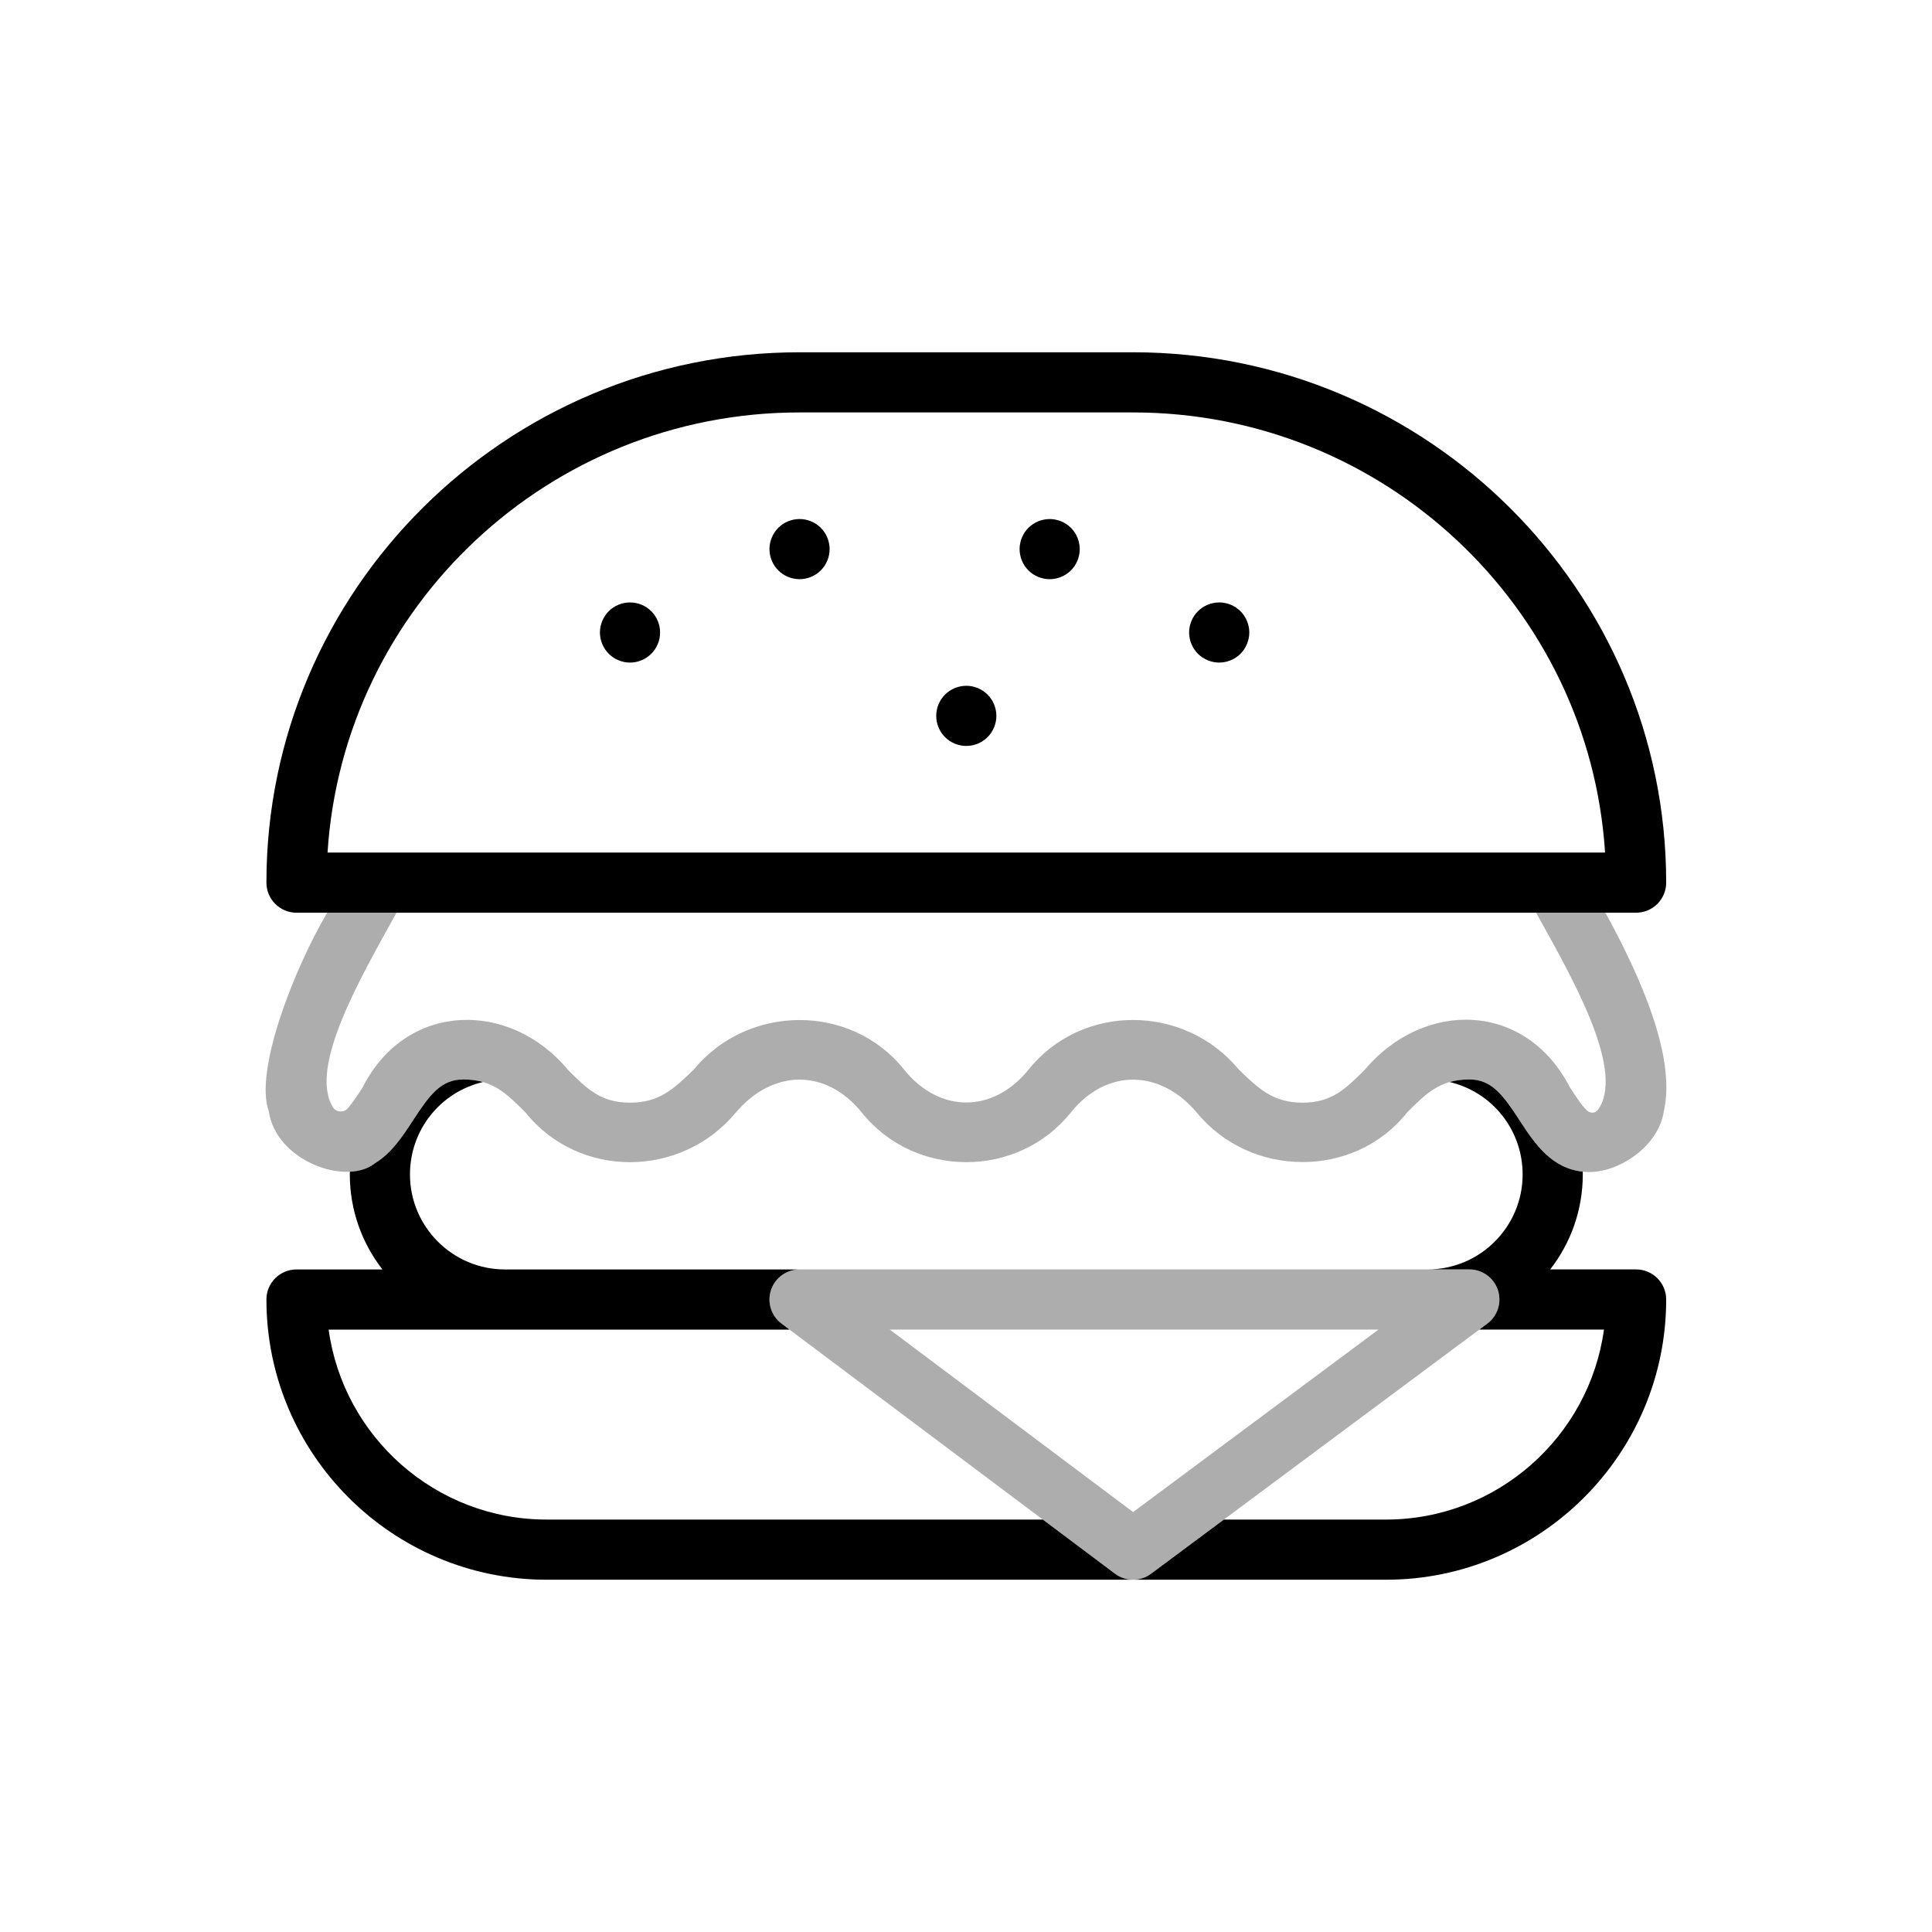 <svg width="80" height="80" viewBox="0 0 80 80" fill="none" xmlns="http://www.w3.org/2000/svg">
<path d="M46.917 65.413C46.654 65.413 46.391 65.33 46.17 65.163L32.36 54.806C31.931 54.484 31.756 53.924 31.926 53.416C32.095 52.907 32.571 52.564 33.107 52.564H60.842C61.379 52.564 61.856 52.908 62.025 53.418C62.193 53.928 62.016 54.489 61.586 54.809L47.66 65.166C47.44 65.331 47.178 65.413 46.917 65.413ZM36.844 55.055L46.92 62.612L57.08 55.055H36.844Z" fill="#ADADAD"/>
<path d="M26.087 27.436C26.006 27.436 25.924 27.428 25.843 27.412C25.764 27.395 25.686 27.371 25.611 27.34C25.535 27.309 25.463 27.27 25.396 27.226C25.327 27.18 25.264 27.128 25.207 27.071C25.149 27.013 25.097 26.95 25.052 26.882C25.007 26.814 24.968 26.741 24.938 26.667C24.906 26.591 24.882 26.513 24.866 26.433C24.85 26.353 24.841 26.272 24.841 26.19C24.841 26.109 24.85 26.027 24.866 25.947C24.882 25.867 24.906 25.789 24.938 25.713C24.968 25.639 25.007 25.566 25.052 25.498C25.097 25.43 25.149 25.367 25.207 25.309C25.264 25.253 25.327 25.199 25.396 25.154C25.463 25.11 25.535 25.071 25.611 25.04C25.686 25.009 25.764 24.985 25.843 24.97C26.004 24.937 26.169 24.937 26.33 24.97C26.41 24.985 26.489 25.009 26.564 25.04C26.639 25.071 26.711 25.11 26.779 25.154C26.847 25.199 26.91 25.253 26.968 25.309C27.026 25.367 27.078 25.43 27.123 25.498C27.168 25.566 27.207 25.639 27.237 25.713C27.269 25.789 27.293 25.867 27.309 25.947C27.325 26.027 27.332 26.109 27.332 26.19C27.332 26.272 27.325 26.353 27.309 26.433C27.293 26.513 27.269 26.591 27.237 26.667C27.207 26.741 27.168 26.814 27.123 26.882C27.078 26.95 27.026 27.013 26.968 27.071C26.91 27.128 26.847 27.18 26.779 27.226C26.711 27.27 26.639 27.309 26.564 27.34C26.489 27.371 26.41 27.395 26.33 27.412C26.25 27.428 26.168 27.436 26.087 27.436Z" fill="black"/>
<path d="M33.107 23.983C33.026 23.983 32.944 23.975 32.864 23.958C32.785 23.942 32.706 23.919 32.631 23.888C32.556 23.856 32.483 23.818 32.416 23.774C32.348 23.727 32.284 23.675 32.226 23.618C32.169 23.561 32.117 23.497 32.071 23.429C32.027 23.361 31.989 23.289 31.957 23.214C31.926 23.138 31.903 23.06 31.886 22.981C31.87 22.901 31.862 22.819 31.862 22.738C31.862 22.656 31.87 22.574 31.886 22.494C31.903 22.415 31.926 22.337 31.957 22.261C31.989 22.186 32.027 22.114 32.071 22.046C32.117 21.978 32.169 21.914 32.226 21.857C32.284 21.799 32.348 21.747 32.416 21.701C32.483 21.657 32.556 21.619 32.631 21.587C32.706 21.556 32.785 21.533 32.864 21.516C33.025 21.484 33.19 21.484 33.351 21.516C33.43 21.533 33.508 21.556 33.584 21.587C33.659 21.619 33.731 21.657 33.799 21.701C33.867 21.747 33.931 21.799 33.988 21.857C34.045 21.914 34.097 21.978 34.144 22.046C34.188 22.114 34.226 22.186 34.258 22.261C34.288 22.337 34.312 22.415 34.328 22.494C34.345 22.574 34.353 22.656 34.353 22.738C34.353 22.819 34.345 22.901 34.328 22.981C34.312 23.06 34.288 23.138 34.258 23.214C34.226 23.289 34.188 23.361 34.144 23.429C34.097 23.497 34.045 23.561 33.988 23.618C33.931 23.675 33.867 23.727 33.799 23.774C33.731 23.818 33.659 23.856 33.584 23.888C33.508 23.919 33.43 23.942 33.351 23.958C33.27 23.975 33.189 23.983 33.107 23.983Z" fill="black"/>
<path d="M40.012 30.888C39.931 30.888 39.849 30.88 39.769 30.863C39.689 30.847 39.611 30.823 39.535 30.793C39.461 30.761 39.388 30.723 39.32 30.679C39.252 30.632 39.189 30.58 39.131 30.523C39.074 30.466 39.021 30.402 38.976 30.334C38.932 30.266 38.893 30.194 38.862 30.119C38.831 30.043 38.807 29.965 38.791 29.886C38.775 29.806 38.767 29.724 38.767 29.642C38.767 29.561 38.775 29.48 38.791 29.399C38.807 29.32 38.831 29.242 38.862 29.166C38.893 29.091 38.932 29.019 38.976 28.951C39.021 28.883 39.074 28.819 39.131 28.762C39.189 28.705 39.252 28.652 39.32 28.607C39.388 28.562 39.461 28.524 39.535 28.492C39.611 28.462 39.689 28.438 39.769 28.421C39.929 28.389 40.095 28.389 40.256 28.421C40.335 28.438 40.413 28.462 40.489 28.492C40.564 28.524 40.636 28.562 40.704 28.607C40.772 28.653 40.835 28.705 40.893 28.762C40.951 28.819 41.003 28.883 41.048 28.951C41.092 29.019 41.131 29.091 41.163 29.166C41.193 29.242 41.217 29.32 41.233 29.399C41.25 29.48 41.258 29.561 41.258 29.642C41.258 29.724 41.25 29.806 41.233 29.886C41.217 29.965 41.193 30.043 41.163 30.119C41.131 30.194 41.092 30.266 41.048 30.334C41.003 30.402 40.951 30.466 40.893 30.523C40.661 30.756 40.34 30.888 40.012 30.888Z" fill="black"/>
<path d="M67.747 37.793H12.277C11.59 37.793 11.032 37.235 11.032 36.547C11.032 24.439 20.935 14.587 33.107 14.587H46.917C59.09 14.587 68.993 24.439 68.993 36.547C68.993 37.236 68.435 37.793 67.747 37.793ZM13.563 35.302H66.462C65.814 25.144 57.295 17.078 46.917 17.078H33.107C22.729 17.078 14.21 25.144 13.563 35.302Z" fill="black"/>
<path d="M43.465 23.983C43.383 23.983 43.301 23.975 43.221 23.958C43.142 23.942 43.064 23.919 42.988 23.888C42.913 23.856 42.841 23.818 42.773 23.774C42.705 23.727 42.641 23.675 42.584 23.619C42.527 23.561 42.474 23.497 42.428 23.43C42.384 23.362 42.346 23.289 42.314 23.214C42.283 23.139 42.26 23.06 42.244 22.981C42.227 22.901 42.219 22.819 42.219 22.738C42.219 22.656 42.227 22.575 42.244 22.494C42.26 22.415 42.283 22.337 42.314 22.261C42.346 22.186 42.384 22.114 42.428 22.046C42.474 21.978 42.527 21.915 42.584 21.857C42.641 21.8 42.705 21.747 42.773 21.702C42.841 21.657 42.913 21.619 42.988 21.587C43.064 21.557 43.142 21.533 43.221 21.517C43.382 21.484 43.547 21.484 43.708 21.517C43.787 21.533 43.865 21.557 43.941 21.587C44.016 21.619 44.089 21.657 44.156 21.702C44.224 21.747 44.288 21.8 44.346 21.857C44.402 21.915 44.454 21.978 44.501 22.046C44.545 22.114 44.583 22.186 44.615 22.261C44.646 22.337 44.669 22.415 44.685 22.494C44.702 22.575 44.71 22.656 44.71 22.738C44.71 22.819 44.702 22.901 44.685 22.981C44.669 23.06 44.646 23.139 44.615 23.214C44.583 23.289 44.545 23.362 44.501 23.43C44.454 23.497 44.402 23.561 44.346 23.619C44.288 23.675 44.224 23.727 44.156 23.774C44.089 23.818 44.016 23.856 43.941 23.888C43.865 23.919 43.787 23.942 43.708 23.958C43.628 23.975 43.546 23.983 43.465 23.983Z" fill="black"/>
<path d="M50.485 27.436C50.404 27.436 50.322 27.428 50.242 27.411C50.162 27.395 50.083 27.371 50.008 27.34C49.934 27.309 49.861 27.27 49.793 27.226C49.725 27.181 49.661 27.129 49.604 27.071C49.546 27.013 49.494 26.95 49.449 26.882C49.404 26.814 49.365 26.741 49.335 26.667C49.303 26.591 49.279 26.513 49.263 26.433C49.247 26.353 49.239 26.272 49.239 26.19C49.239 26.109 49.247 26.027 49.263 25.947C49.279 25.867 49.303 25.789 49.335 25.713C49.365 25.639 49.404 25.566 49.449 25.498C49.494 25.43 49.546 25.367 49.604 25.309C49.661 25.253 49.725 25.2 49.793 25.154C49.861 25.11 49.934 25.071 50.008 25.04C50.083 25.009 50.162 24.985 50.242 24.97C50.402 24.937 50.568 24.937 50.728 24.97C50.808 24.985 50.886 25.009 50.961 25.04C51.036 25.071 51.109 25.11 51.176 25.154C51.245 25.2 51.308 25.253 51.366 25.309C51.423 25.367 51.475 25.43 51.52 25.498C51.565 25.566 51.604 25.639 51.634 25.713C51.666 25.789 51.69 25.867 51.706 25.947C51.722 26.027 51.731 26.109 51.731 26.19C51.731 26.272 51.722 26.353 51.706 26.433C51.69 26.513 51.666 26.591 51.634 26.667C51.604 26.741 51.565 26.814 51.52 26.882C51.475 26.95 51.423 27.013 51.366 27.071C51.308 27.129 51.245 27.181 51.176 27.226C51.109 27.27 51.036 27.309 50.961 27.34C50.886 27.371 50.808 27.395 50.728 27.411C50.648 27.428 50.566 27.436 50.485 27.436Z" fill="black"/>
<path d="M67.358 39.498C67.06 38.879 66.756 38.3 66.476 37.793H63.606C65.072 40.434 67.218 44.158 66.241 45.845C66.052 46.171 65.876 46.059 65.795 46.039C65.612 45.956 65.236 45.38 65.01 45.033C63.176 41.459 58.969 41.386 56.509 44.298C55.718 45.088 55.148 45.659 53.937 45.659C52.715 45.659 52.119 45.082 51.293 44.284C49.042 41.567 44.794 41.533 42.584 44.298C41.119 46.103 38.905 46.103 37.441 44.298C35.246 41.532 30.961 41.573 28.731 44.284C27.906 45.082 27.309 45.659 26.087 45.659C24.877 45.659 24.306 45.088 23.516 44.298C21.104 41.392 16.802 41.472 15.014 45.033C14.844 45.294 14.588 45.686 14.395 45.899C14.227 46.083 13.922 46.063 13.789 45.853C13.787 45.85 13.786 45.848 13.784 45.845C12.764 44.176 14.961 40.433 16.419 37.793H13.548C12.11 40.245 10.535 44.378 11.129 46.011C11.427 48.076 14.343 49.124 15.534 48.162C16.221 47.743 16.668 47.057 17.101 46.394C17.787 45.342 18.254 44.698 19.183 44.698C20.393 44.698 20.964 45.269 21.754 46.059C23.984 48.837 28.216 48.781 30.464 46.073C31.98 44.281 34.185 44.222 35.679 46.059C37.872 48.812 42.157 48.808 44.346 46.059C45.833 44.223 48.052 44.283 49.561 46.074C51.775 48.777 56.08 48.828 58.27 46.059C59.061 45.269 59.632 44.698 60.842 44.698C61.77 44.698 62.238 45.342 62.924 46.394C63.602 47.453 64.361 48.515 65.785 48.529C67.029 48.555 68.68 47.473 68.896 46.011C69.239 44.487 68.736 42.357 67.358 39.498Z" fill="#ADADAD"/>
<path d="M67.747 52.564H64.19C65.035 51.477 65.54 50.112 65.54 48.631C65.54 48.592 65.538 48.554 65.538 48.515C64.271 48.388 63.562 47.39 62.924 46.394C62.238 45.343 61.77 44.698 60.842 44.698C60.533 44.698 60.266 44.736 60.026 44.804C61.791 45.22 63.049 46.792 63.049 48.631C63.049 50.8 61.285 52.564 59.116 52.564H60.842C61.379 52.564 61.856 52.908 62.025 53.418C62.193 53.928 62.016 54.489 61.586 54.809L61.255 55.055H66.417C65.807 59.492 61.991 62.922 57.39 62.922H50.679L47.661 65.166C47.44 65.331 47.179 65.413 46.917 65.413H57.39C63.788 65.413 68.993 60.208 68.993 53.81C68.993 53.122 68.435 52.564 67.747 52.564Z" fill="black"/>
<path d="M43.181 62.922H22.635C18.033 62.922 14.217 59.492 13.608 55.056H32.692L32.36 54.806C31.931 54.485 31.756 53.925 31.926 53.416C32.095 52.908 32.571 52.565 33.107 52.565H20.909C18.74 52.565 16.976 50.8 16.976 48.631C16.976 46.792 18.233 45.22 19.998 44.805C19.759 44.736 19.491 44.698 19.183 44.698C18.254 44.698 17.787 45.343 17.101 46.394C16.668 47.058 16.221 47.743 15.534 48.162C15.259 48.384 14.892 48.498 14.487 48.518C14.486 48.556 14.485 48.594 14.485 48.632C14.485 50.112 14.99 51.477 15.835 52.565H12.277C11.59 52.565 11.032 53.122 11.032 53.81C11.032 60.208 16.237 65.413 22.635 65.413H46.917C46.654 65.413 46.391 65.33 46.17 65.164L43.181 62.922Z" fill="black"/>
</svg>
